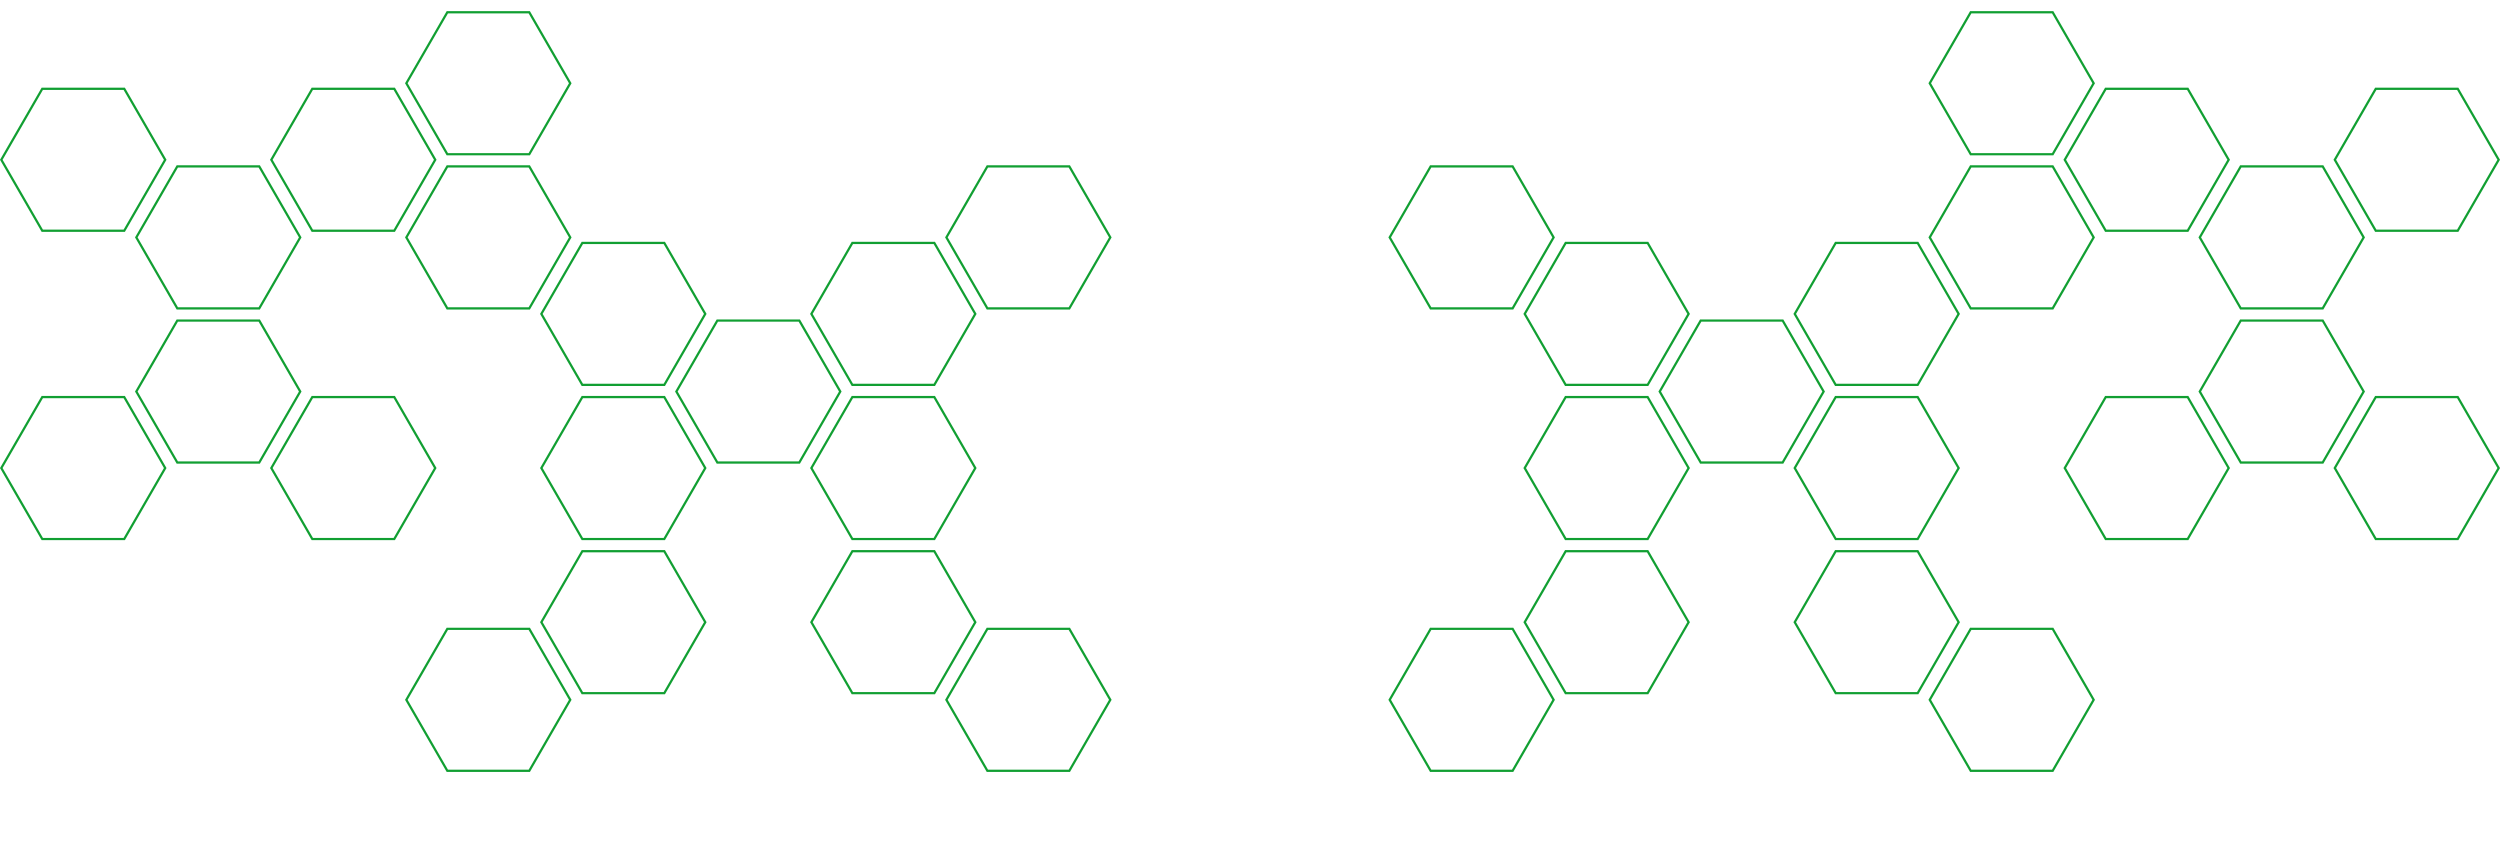 <svg width="1111" height="382" viewBox="0 0 1111 382" fill="none" xmlns="http://www.w3.org/2000/svg">
<g filter="url(#filter0_i)">
<path d="M475 219.455H477.483V211.648H488.417V219.455H490.9V202H488.417V209.773H477.483V202H475V219.455Z" fill="white"/>
<path d="M532.047 202H529.564V219.455H532.047V202Z" fill="white"/>
<path d="M571.559 202H568.956L576.485 219.455H579.048L586.578 202H583.975L577.887 216.693H577.647L571.559 202Z" fill="white"/>
<path d="M623.465 219.455H636V217.58H625.948V211.648H635.199V209.773H625.948V203.875H635.84V202H623.465V219.455Z" fill="white"/>
</g>
<path d="M474.5 219.455V219.955H475H477.483H477.983V219.455V212.148H487.917V219.455V219.955H488.417H490.9H491.4V219.455V202V201.5H490.9H488.417H487.917V202V209.273H477.983V202V201.5H477.483H475H474.5V202V219.455ZM532.547 202V201.5H532.047H529.564H529.064V202V219.455V219.955H529.564H532.047H532.547V219.455V202ZM572.021 201.809L571.893 201.5H571.559H568.956H568.196L568.497 202.198L576.026 219.653L576.156 219.955H576.485H579.048H579.377L579.508 219.653L587.037 202.198L587.338 201.5H586.578H583.975H583.64L583.513 201.809L577.767 215.677L572.021 201.809ZM622.965 219.455V219.955H623.465H636H636.5V219.455V217.58V217.08H636H626.448V212.148H635.199H635.699V211.648V209.773V209.273H635.199H626.448V204.375H635.84H636.34V203.875V202V201.5H635.84H623.465H622.965V202V219.455Z" stroke="white"/>
<path d="M672.211 73.957L690.423 105.5L672.211 137.043L635.789 137.043L617.577 105.5L635.789 73.957L672.211 73.957Z" stroke="#119F32"/>
<path d="M672.211 279.457L690.423 311L672.211 342.543L635.789 342.543L617.577 311L635.789 279.457L672.211 279.457Z" stroke="#119F32"/>
<path d="M792.211 142.457L810.423 174L792.211 205.543L755.789 205.543L737.577 174L755.789 142.457L792.211 142.457Z" stroke="#119F32"/>
<path d="M732.211 107.957L750.423 139.5L732.211 171.043L695.789 171.043L677.577 139.5L695.789 107.957L732.211 107.957Z" stroke="#119F32"/>
<path d="M732.211 176.457L750.423 208L732.211 239.543L695.789 239.543L677.577 208L695.789 176.457L732.211 176.457Z" stroke="#119F32"/>
<path d="M732.211 244.957L750.423 276.5L732.211 308.043L695.789 308.043L677.577 276.5L695.789 244.957L732.211 244.957Z" stroke="#119F32"/>
<path d="M852.211 107.957L870.423 139.5L852.211 171.043L815.789 171.043L797.577 139.5L815.789 107.957L852.211 107.957Z" stroke="#119F32"/>
<path d="M852.211 176.457L870.423 208L852.211 239.543L815.789 239.543L797.577 208L815.789 176.457L852.211 176.457Z" stroke="#119F32"/>
<path d="M852.211 244.957L870.423 276.5L852.211 308.043L815.789 308.043L797.577 276.5L815.789 244.957L852.211 244.957Z" stroke="#119F32"/>
<path d="M912.211 5.457L930.423 37L912.211 68.543L875.789 68.543L857.577 37L875.789 5.457L912.211 5.457Z" stroke="#119F32"/>
<path d="M912.211 73.957L930.423 105.5L912.211 137.043L875.789 137.043L857.577 105.5L875.789 73.957L912.211 73.957Z" stroke="#119F32"/>
<path d="M912.211 279.457L930.423 311L912.211 342.543L875.789 342.543L857.577 311L875.789 279.457L912.211 279.457Z" stroke="#119F32"/>
<path d="M1032.21 73.957L1050.42 105.5L1032.21 137.043L995.789 137.043L977.577 105.5L995.789 73.957L1032.21 73.957Z" stroke="#119F32"/>
<path d="M1032.21 142.457L1050.42 174L1032.21 205.543L995.789 205.543L977.577 174L995.789 142.457L1032.21 142.457Z" stroke="#119F32"/>
<path d="M972.211 39.457L990.423 71L972.211 102.543L935.789 102.543L917.577 71L935.789 39.457L972.211 39.457Z" stroke="#119F32"/>
<path d="M972.211 176.457L990.423 208L972.211 239.543L935.789 239.543L917.577 208L935.789 176.457L972.211 176.457Z" stroke="#119F32"/>
<path d="M1092.21 39.457L1110.42 71L1092.21 102.543L1055.79 102.543L1037.58 71L1055.79 39.457L1092.21 39.457Z" stroke="#119F32"/>
<path d="M1092.21 176.457L1110.42 208L1092.21 239.543L1055.79 239.543L1037.58 208L1055.79 176.457L1092.21 176.457Z" stroke="#119F32"/>
<path d="M438.789 73.957L420.577 105.5L438.789 137.043L475.211 137.043L493.423 105.5L475.211 73.957L438.789 73.957Z" stroke="#119F32"/>
<path d="M438.789 279.457L420.577 311L438.789 342.543L475.211 342.543L493.423 311L475.211 279.457L438.789 279.457Z" stroke="#119F32"/>
<path d="M318.789 142.457L300.577 174L318.789 205.543L355.211 205.543L373.423 174L355.211 142.457L318.789 142.457Z" stroke="#119F32"/>
<path d="M378.789 107.957L360.577 139.5L378.789 171.043L415.211 171.043L433.423 139.5L415.211 107.957L378.789 107.957Z" stroke="#119F32"/>
<path d="M378.789 176.457L360.577 208L378.789 239.543L415.211 239.543L433.423 208L415.211 176.457L378.789 176.457Z" stroke="#119F32"/>
<path d="M378.789 244.957L360.577 276.5L378.789 308.043L415.211 308.043L433.423 276.5L415.211 244.957L378.789 244.957Z" stroke="#119F32"/>
<path d="M258.789 107.957L240.577 139.5L258.789 171.043L295.211 171.043L313.423 139.5L295.211 107.957L258.789 107.957Z" stroke="#119F32"/>
<path d="M258.789 176.457L240.577 208L258.789 239.543L295.211 239.543L313.423 208L295.211 176.457L258.789 176.457Z" stroke="#119F32"/>
<path d="M258.789 244.957L240.577 276.5L258.789 308.043L295.211 308.043L313.423 276.5L295.211 244.957L258.789 244.957Z" stroke="#119F32"/>
<path d="M198.789 5.457L180.577 37L198.789 68.543L235.211 68.543L253.423 37L235.211 5.457L198.789 5.457Z" stroke="#119F32"/>
<path d="M198.789 73.957L180.577 105.5L198.789 137.043L235.211 137.043L253.423 105.5L235.211 73.957L198.789 73.957Z" stroke="#119F32"/>
<path d="M198.789 279.457L180.577 311L198.789 342.543L235.211 342.543L253.423 311L235.211 279.457L198.789 279.457Z" stroke="#119F32"/>
<path d="M78.789 73.957L60.577 105.5L78.789 137.043L115.211 137.043L133.423 105.5L115.211 73.957L78.789 73.957Z" stroke="#119F32"/>
<path d="M78.789 142.457L60.577 174L78.789 205.543L115.211 205.543L133.423 174L115.211 142.457L78.789 142.457Z" stroke="#119F32"/>
<path d="M138.789 39.457L120.577 71L138.789 102.543L175.211 102.543L193.423 71L175.211 39.457L138.789 39.457Z" stroke="#119F32"/>
<path d="M138.789 176.457L120.577 208L138.789 239.543L175.211 239.543L193.423 208L175.211 176.457L138.789 176.457Z" stroke="#119F32"/>
<path d="M18.789 39.457L0.577 71L18.789 102.543L55.211 102.543L73.423 71L55.211 39.457L18.789 39.457Z" stroke="#119F32"/>
<path d="M18.789 176.457L0.577 208L18.789 239.543L55.211 239.543L73.423 208L55.211 176.457L18.789 176.457Z" stroke="#119F32"/>
<defs>
<filter id="filter0_i" x="474" y="201" width="166" height="22.454" filterUnits="userSpaceOnUse" color-interpolation-filters="sRGB">
<feFlood flood-opacity="0" result="BackgroundImageFix"/>
<feBlend mode="normal" in="SourceGraphic" in2="BackgroundImageFix" result="shape"/>
<feColorMatrix in="SourceAlpha" type="matrix" values="0 0 0 0 0 0 0 0 0 0 0 0 0 0 0 0 0 0 127 0" result="hardAlpha"/>
<feOffset dx="4" dy="6"/>
<feGaussianBlur stdDeviation="1.5"/>
<feComposite in2="hardAlpha" operator="arithmetic" k2="-1" k3="1"/>
<feColorMatrix type="matrix" values="0 0 0 0 1 0 0 0 0 1 0 0 0 0 1 0 0 0 1 0"/>
<feBlend mode="normal" in2="shape" result="effect1_innerShadow"/>
</filter>
</defs>
</svg>
